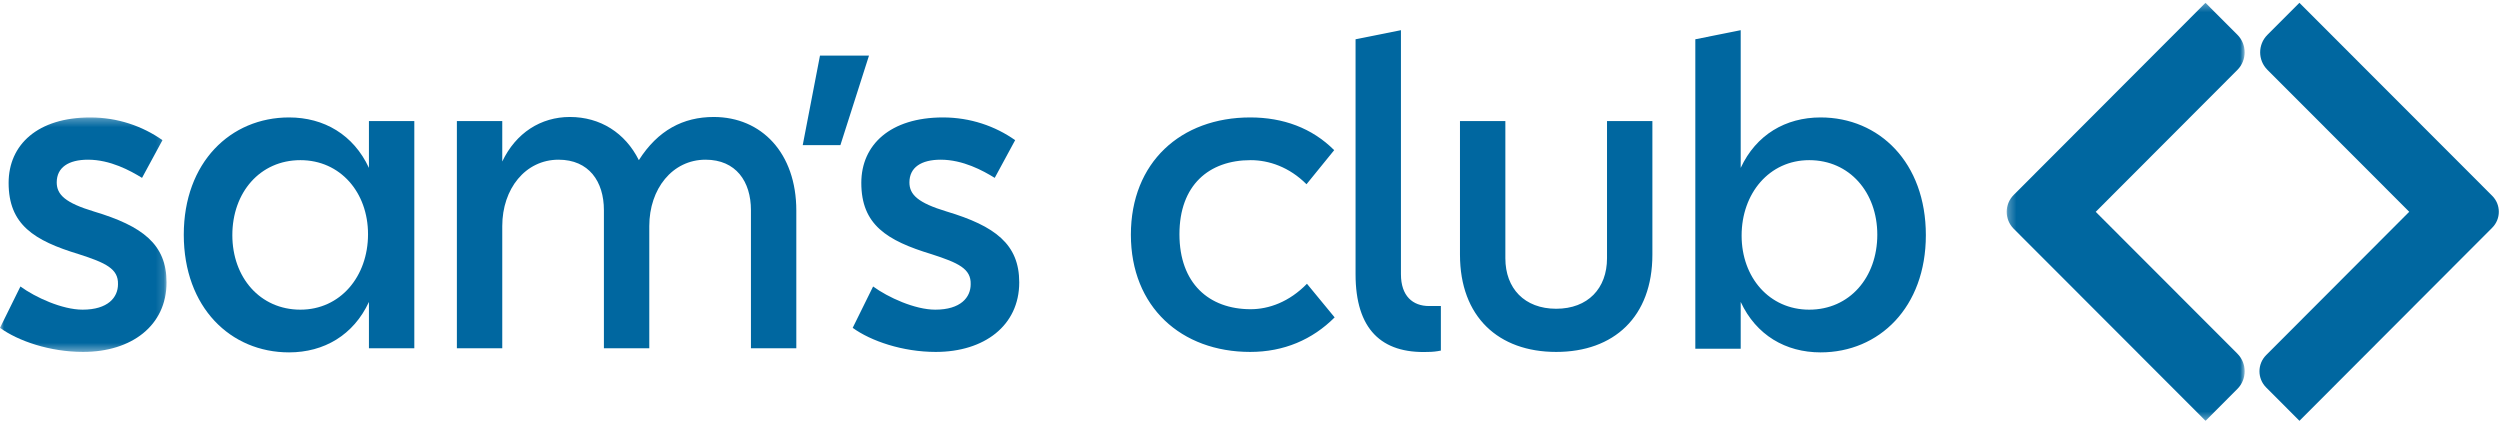 <svg xmlns="http://www.w3.org/2000/svg" xmlns:xlink="http://www.w3.org/1999/xlink" width="313" height="53" viewBox="0 0 313 53">
  <defs>
    <polygon id="logo_sams_full-a" points="0 .274 20.852 .274 20.852 29.632 0 29.632"/>
    <polygon id="logo_sams_full-c" points=".279 .315 30.074 .315 30.074 52.649 .279 52.649"/>
  </defs>
  <g fill="none" fill-rule="evenodd">
    <g transform="translate(0 14.429)">
      <mask id="logo_sams_full-b" fill="#fff">
        <use xlink:href="#logo_sams_full-a"/>
      </mask>
      <path fill="#0067A0" d="M-7.01007839e-05,26.617 L2.557,21.439 C4.432,22.805 7.784,24.341 10.34,24.341 C13.522,24.341 14.772,22.805 14.772,21.155 C14.829,19.221 13.238,18.481 9.886,17.4 C4.261,15.693 1.079,13.702 1.079,8.467 C1.079,3.688 4.716,0.274 11.306,0.274 C14.715,0.274 17.84,1.355 20.34,3.119 L17.783,7.841 C16.306,6.931 13.806,5.565 11.022,5.565 C8.579,5.565 7.102,6.532 7.102,8.41 C7.102,9.946 8.181,10.97 11.761,12.051 C17.84,13.872 20.852,16.148 20.852,20.927 C20.852,26.332 16.477,29.632 10.397,29.632 C6.25,29.632 2.273,28.267 -7.01007839e-05,26.617" mask="url(#logo_sams_full-b)"/>
    </g>
    <path fill="#0067A0" d="M37.611 20.051C32.555 20.051 29.089 24.091 29.089 29.439 29.089 34.73 32.555 38.77 37.611 38.77 42.611 38.77 46.077 34.616 46.077 29.325 46.077 24.091 42.611 20.051 37.611 20.051L37.611 20.051zM46.191 37.803C44.259 41.956 40.566 44.118 36.191 44.118 28.862 44.118 23.009 38.486 23.009 29.382 23.009 20.336 28.862 14.703 36.191 14.703 40.566 14.703 44.259 16.865 46.191 21.019L46.191 15.158 51.872 15.158 51.872 43.606 46.191 43.606 46.191 37.803zM81.291 43.606L75.609 43.606 75.609 26.31C75.609 22.725 73.734 19.994 69.928 19.994 65.78 19.994 62.883 23.636 62.883 28.301L62.883 43.606 57.201 43.606 57.201 15.158 62.883 15.158 62.883 20.222C64.587 16.637 67.712 14.646 71.348 14.646 75.155 14.646 78.28 16.637 79.984 20.051 82.371 16.296 85.552 14.646 89.359 14.646 95.325 14.646 99.699 19.141 99.699 26.367L99.699 43.606 94.018 43.606 94.018 26.31C94.018 22.725 92.143 19.994 88.336 19.994 84.189 19.994 81.291 23.636 81.291 28.301L81.291 43.606z"/>
    <polygon fill="#0067A0" points="102.661 6.965 108.797 6.965 105.217 18.174 100.501 18.174"/>
    <path fill="#0067A0" d="M106.757 41.046L109.313 35.868C111.188 37.234 114.541 38.77 117.097 38.77 120.279 38.77 121.529 37.234 121.529 35.583 121.586 33.65 119.995 32.91 116.643 31.829 111.018 30.122 107.836 28.131 107.836 22.896 107.836 18.117 111.472 14.703 118.063 14.703 121.472 14.703 124.597 15.784 127.097 17.548L124.54 22.27C123.063 21.36 120.563 19.994 117.779 19.994 115.336 19.994 113.859 20.961 113.859 22.839 113.859 24.375 114.938 25.399 118.518 26.48 124.597 28.301 127.608 30.577 127.608 35.356 127.608 40.761 123.233 44.061 117.154 44.061 113.006 44.061 109.029 42.696 106.757 41.046M141.586 29.382C141.586 20.336 147.836 14.703 156.529 14.703 160.62 14.703 164.256 16.011 167.04 18.8L163.574 23.067C161.415 20.905 158.859 20.051 156.586 20.051 151.359 20.051 147.666 23.18 147.666 29.325 147.666 35.47 151.359 38.713 156.586 38.713 158.859 38.713 161.415 37.803 163.631 35.527L167.097 39.737C164.312 42.525 160.733 44.061 156.529 44.061 147.893 44.061 141.586 38.428 141.586 29.382M178.807 44.061C172.955 44.288 169.716 41.216 169.716 34.332L169.716 4.917 175.398 3.779 175.398 34.332C175.398 37.063 176.875 38.315 178.92 38.315L180.397 38.315 180.397 43.891C179.886 44.004 179.318 44.061 178.807 44.061M182.789 31.885L182.789 15.158 188.471 15.158 188.471 32.34C188.471 36.096 190.858 38.656 194.835 38.656 198.812 38.656 201.198 36.096 201.198 32.34L201.198 15.158 206.879 15.158 206.879 31.885C206.879 39.68 202.05 44.061 194.835 44.061 187.619 44.061 182.789 39.68 182.789 31.885M226.515 38.77C231.572 38.77 235.038 34.73 235.038 29.382 235.038 24.091 231.572 20.051 226.515 20.051 221.515 20.051 218.05 24.205 218.05 29.496 218.05 34.73 221.515 38.77 226.515 38.77M227.936 44.118C223.561 44.118 219.868 41.956 217.936 37.803L217.936 43.663 212.254 43.663 212.254 4.917 217.936 3.779 217.936 21.019C219.868 16.865 223.561 14.703 227.936 14.703 235.265 14.703 241.117 20.336 241.117 29.439 241.117 38.485 235.265 44.118 227.936 44.118"/>
    <g transform="translate(250.96 .038)">
      <mask id="logo_sams_full-d" fill="#fff">
        <use xlink:href="#logo_sams_full-c"/>
      </mask>
      <path fill="#0067A0" d="M29.159,4.31 L25.167,0.315 L1.154,24.369 C-0.013,25.538 -0.013,27.433 1.154,28.602 L25.175,52.649 L29.161,48.656 C30.379,47.436 30.379,45.459 29.16,44.239 L11.425,26.484 L29.159,8.719 C30.375,7.502 30.375,5.528 29.159,4.31" mask="url(#logo_sams_full-d)"/>
      <path fill="#0067A0" d="M61.067,24.481 L36.925,0.313 L32.917,4.328 C31.711,5.535 31.711,7.493 32.917,8.7 L50.675,26.478 L32.764,44.42 C31.646,45.539 31.646,47.355 32.765,48.475 L36.932,52.647 L61.067,28.471 C62.168,27.37 62.167,25.583 61.067,24.481"/>
    </g>
  </g>
</svg>
